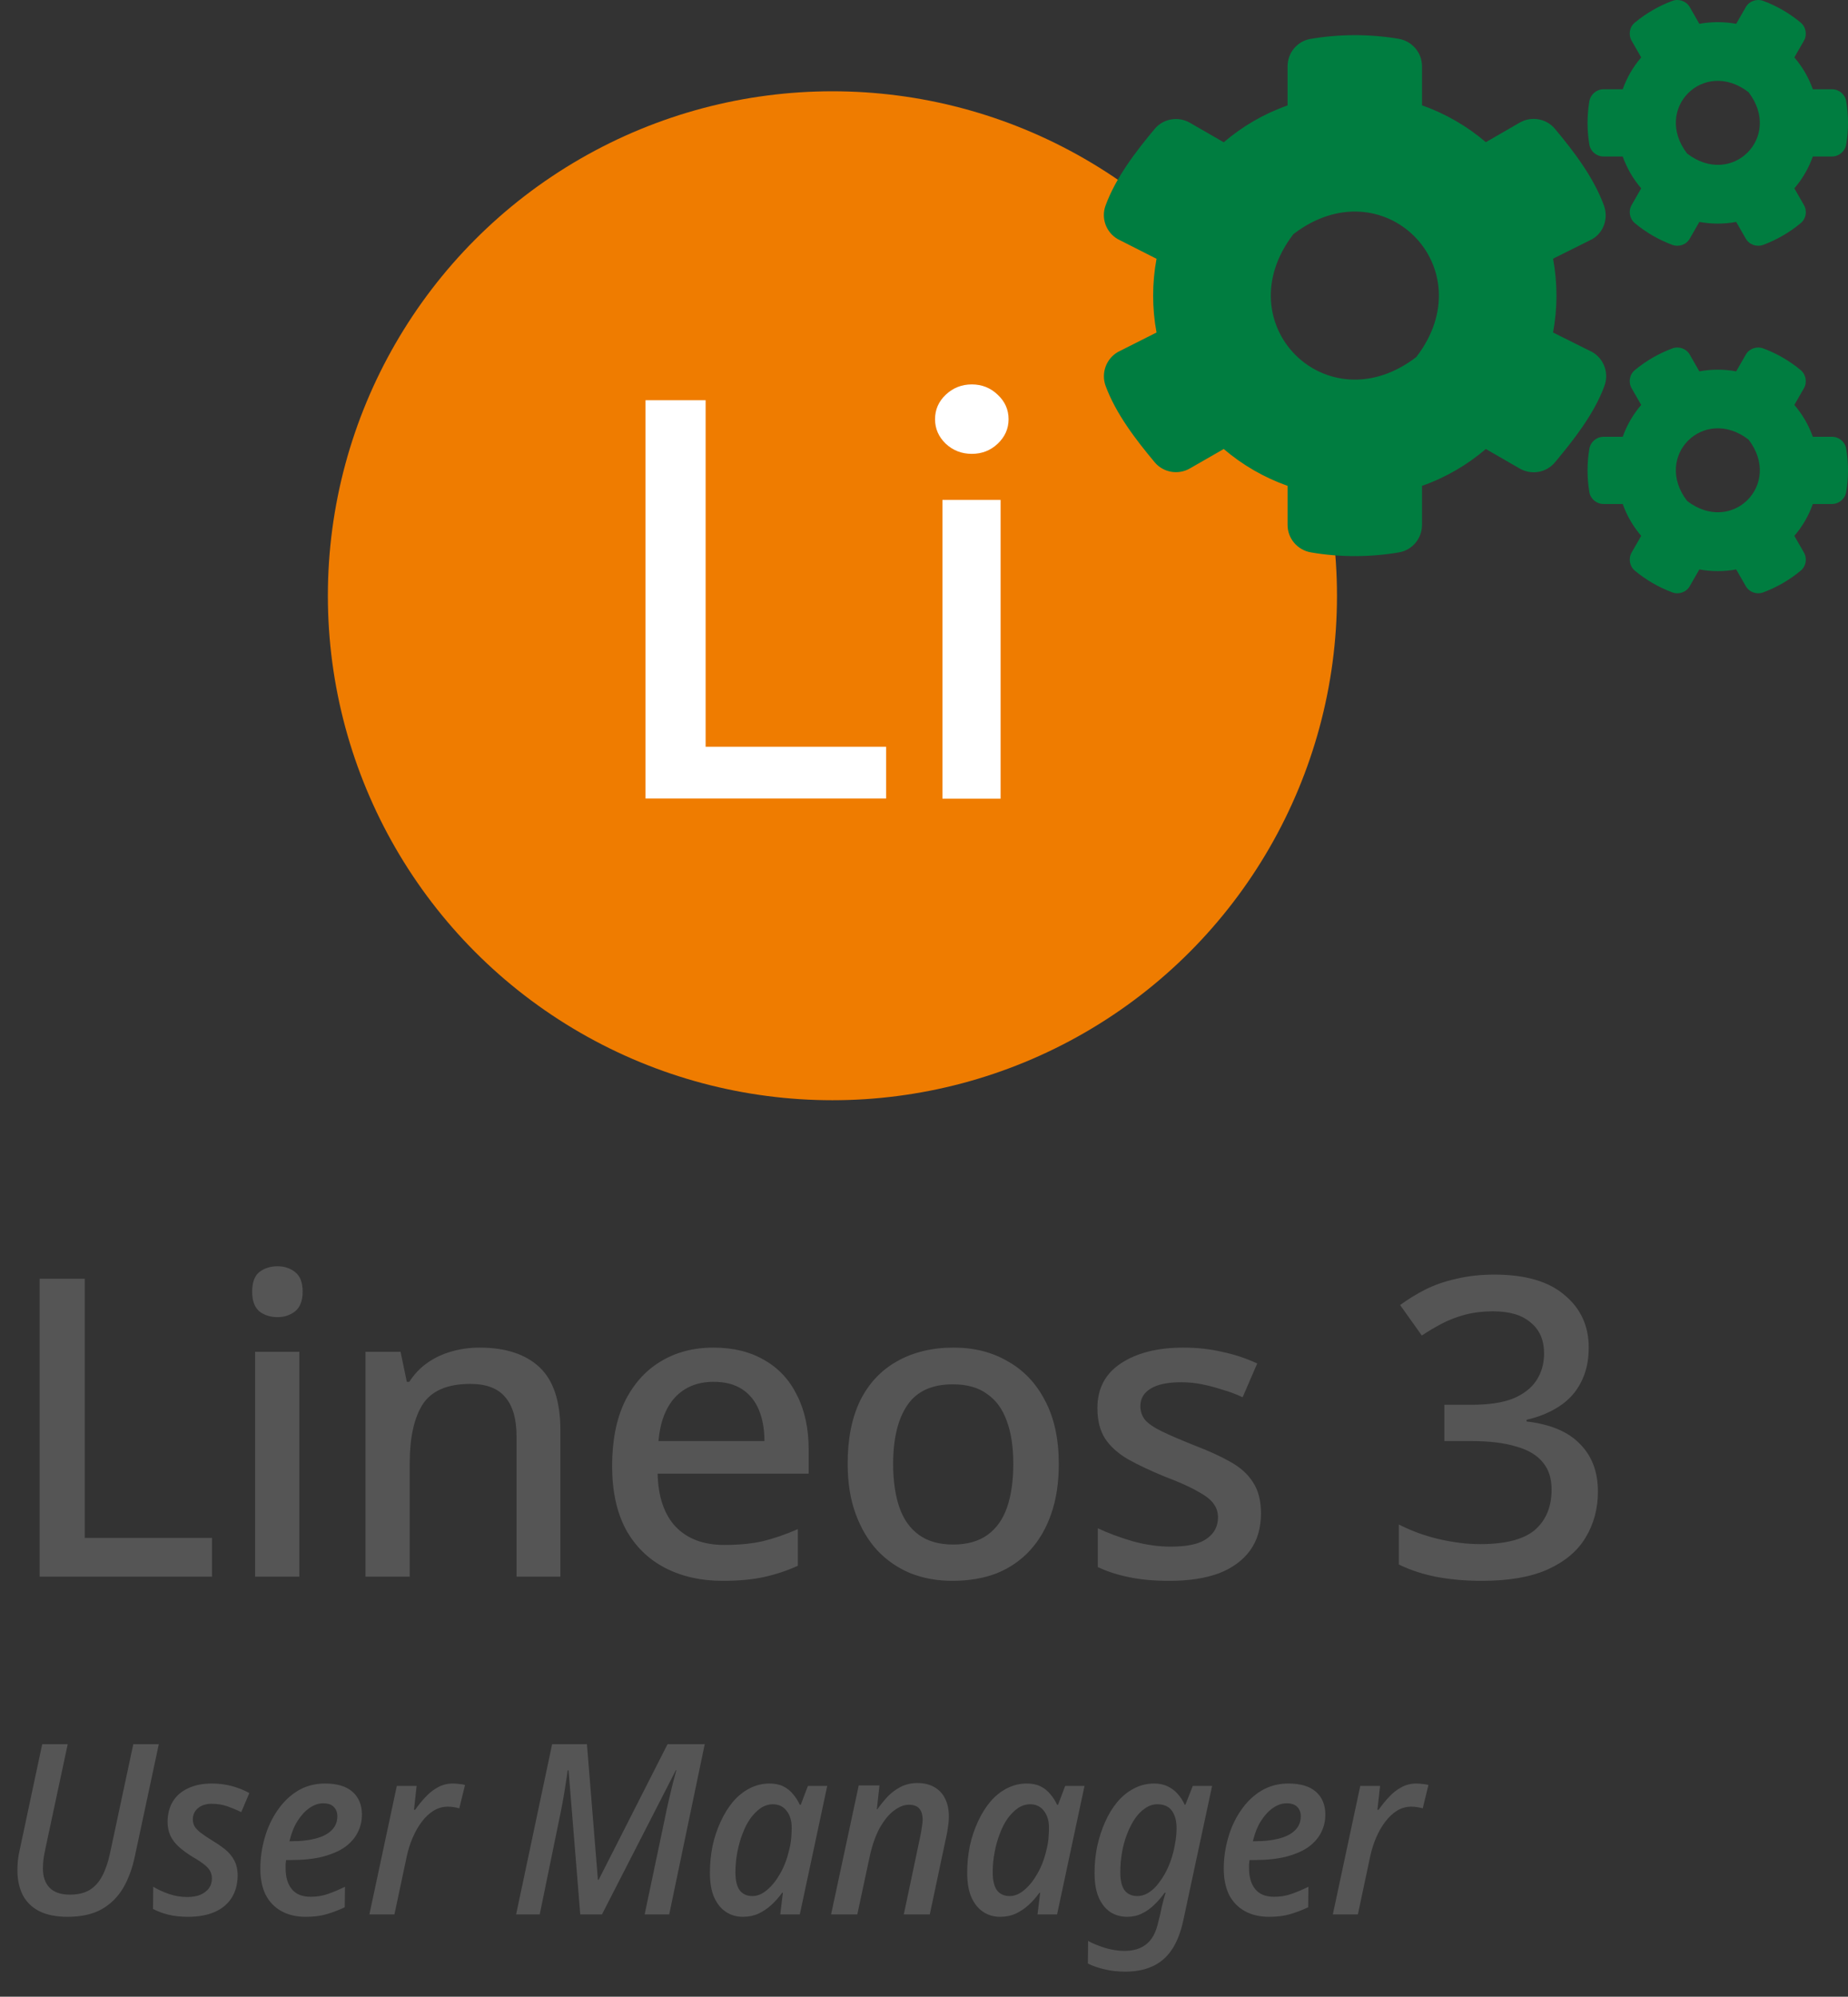 <svg width="186" height="201" viewBox="0 0 186 201" fill="none" xmlns="http://www.w3.org/2000/svg">
<rect x="0" y="0" width="186" height="201" fill="#333333" stroke="none"/>
<path d="M3.99 158.716V128.728H8.526V154.81H21.336V158.716H3.99ZM30.126 136.078V158.716H25.674V136.078H30.126ZM27.942 127.468C28.614 127.468 29.202 127.664 29.706 128.056C30.21 128.448 30.462 129.106 30.462 130.03C30.462 130.926 30.21 131.584 29.706 132.004C29.202 132.396 28.614 132.592 27.942 132.592C27.214 132.592 26.598 132.396 26.094 132.004C25.618 131.584 25.38 130.926 25.38 130.03C25.38 129.106 25.618 128.448 26.094 128.056C26.598 127.664 27.214 127.468 27.942 127.468ZM48.253 135.658C50.885 135.658 52.901 136.316 54.301 137.632C55.701 138.948 56.401 141.062 56.401 143.974V158.716H51.991V144.604C51.991 142.84 51.613 141.524 50.857 140.656C50.129 139.76 48.953 139.312 47.329 139.312C45.033 139.312 43.437 139.998 42.541 141.37C41.673 142.742 41.239 144.716 41.239 147.292V158.716H36.787V136.078H40.315L40.945 139.102H41.197C41.701 138.318 42.317 137.674 43.045 137.17C43.773 136.666 44.585 136.288 45.481 136.036C46.377 135.784 47.301 135.658 48.253 135.658ZM71.816 135.658C73.804 135.658 75.512 136.078 76.94 136.918C78.368 137.73 79.46 138.906 80.216 140.446C81 141.986 81.392 143.806 81.392 145.906V148.342H66.188C66.244 150.666 66.846 152.444 67.994 153.676C69.17 154.908 70.808 155.524 72.908 155.524C74.364 155.524 75.652 155.398 76.772 155.146C77.92 154.866 79.096 154.46 80.3 153.928V157.624C79.18 158.128 78.032 158.506 76.856 158.758C75.708 159.01 74.336 159.136 72.74 159.136C70.556 159.136 68.624 158.702 66.944 157.834C65.264 156.966 63.948 155.678 62.996 153.97C62.072 152.234 61.61 150.106 61.61 147.586C61.61 145.038 62.03 142.882 62.87 141.118C63.738 139.354 64.928 138.01 66.44 137.086C67.98 136.134 69.772 135.658 71.816 135.658ZM71.816 139.102C70.22 139.102 68.932 139.62 67.952 140.656C67 141.692 66.44 143.162 66.272 145.066H76.94C76.94 143.89 76.758 142.854 76.394 141.958C76.03 141.062 75.47 140.362 74.714 139.858C73.958 139.354 72.992 139.102 71.816 139.102ZM106.567 147.376C106.567 149.252 106.315 150.918 105.811 152.374C105.307 153.83 104.593 155.062 103.669 156.07C102.745 157.078 101.625 157.848 100.309 158.38C98.993 158.884 97.509 159.136 95.857 159.136C94.345 159.136 92.945 158.884 91.657 158.38C90.369 157.848 89.249 157.078 88.297 156.07C87.373 155.062 86.645 153.83 86.113 152.374C85.581 150.918 85.315 149.238 85.315 147.334C85.315 144.842 85.735 142.728 86.575 140.992C87.443 139.256 88.675 137.94 90.271 137.044C91.895 136.12 93.799 135.658 95.983 135.658C98.055 135.658 99.875 136.12 101.443 137.044C103.039 137.94 104.285 139.256 105.181 140.992C106.105 142.728 106.567 144.856 106.567 147.376ZM89.893 147.376C89.893 149.056 90.103 150.512 90.523 151.744C90.943 152.948 91.601 153.872 92.497 154.516C93.393 155.16 94.541 155.482 95.941 155.482C97.341 155.482 98.489 155.16 99.385 154.516C100.281 153.872 100.939 152.948 101.359 151.744C101.779 150.512 101.989 149.056 101.989 147.376C101.989 145.64 101.765 144.184 101.317 143.008C100.897 141.832 100.239 140.936 99.343 140.32C98.475 139.676 97.327 139.354 95.899 139.354C93.799 139.354 92.273 140.054 91.321 141.454C90.369 142.854 89.893 144.828 89.893 147.376ZM126.917 152.332C126.917 153.816 126.553 155.062 125.825 156.07C125.097 157.078 124.047 157.848 122.675 158.38C121.303 158.884 119.651 159.136 117.719 159.136C116.123 159.136 114.751 159.01 113.603 158.758C112.483 158.534 111.447 158.198 110.495 157.75V153.844C111.503 154.32 112.665 154.754 113.981 155.146C115.297 155.51 116.585 155.692 117.845 155.692C119.525 155.692 120.729 155.426 121.457 154.894C122.213 154.362 122.591 153.648 122.591 152.752C122.591 152.248 122.451 151.8 122.171 151.408C121.891 150.988 121.359 150.568 120.575 150.148C119.819 149.7 118.699 149.196 117.215 148.636C115.787 148.048 114.569 147.474 113.561 146.914C112.553 146.326 111.783 145.64 111.251 144.856C110.719 144.044 110.453 143.008 110.453 141.748C110.453 139.788 111.237 138.29 112.805 137.254C114.401 136.19 116.501 135.658 119.105 135.658C120.477 135.658 121.765 135.798 122.969 136.078C124.201 136.33 125.391 136.722 126.539 137.254L125.069 140.656C124.425 140.348 123.753 140.096 123.053 139.9C122.381 139.676 121.695 139.494 120.995 139.354C120.323 139.214 119.623 139.144 118.895 139.144C117.551 139.144 116.529 139.354 115.829 139.774C115.129 140.194 114.779 140.782 114.779 141.538C114.779 142.07 114.933 142.532 115.241 142.924C115.577 143.316 116.151 143.708 116.963 144.1C117.775 144.492 118.881 144.968 120.281 145.528C121.681 146.06 122.871 146.606 123.851 147.166C124.859 147.726 125.615 148.412 126.119 149.224C126.651 150.036 126.917 151.072 126.917 152.332ZM159.905 135.658C159.905 137.002 159.639 138.178 159.107 139.186C158.603 140.166 157.875 140.964 156.923 141.58C155.971 142.196 154.879 142.644 153.647 142.924V143.092C156.055 143.372 157.847 144.128 159.023 145.36C160.227 146.564 160.829 148.16 160.829 150.148C160.829 151.884 160.409 153.438 159.569 154.81C158.757 156.154 157.483 157.218 155.747 158.002C154.039 158.758 151.841 159.136 149.153 159.136C147.557 159.136 146.073 159.01 144.701 158.758C143.329 158.506 142.027 158.086 140.795 157.498V153.466C142.055 154.11 143.399 154.6 144.827 154.936C146.283 155.272 147.669 155.44 148.985 155.44C151.533 155.44 153.367 154.964 154.487 154.012C155.607 153.032 156.167 151.674 156.167 149.938C156.167 148.818 155.873 147.908 155.285 147.208C154.697 146.48 153.801 145.948 152.597 145.612C151.393 145.248 149.895 145.066 148.103 145.066H145.373V141.412H148.145C149.853 141.412 151.239 141.202 152.303 140.782C153.367 140.334 154.151 139.718 154.655 138.934C155.159 138.15 155.411 137.254 155.411 136.246C155.411 134.902 154.963 133.866 154.067 133.138C153.199 132.382 151.939 132.004 150.287 132.004C149.279 132.004 148.341 132.116 147.473 132.34C146.633 132.564 145.863 132.858 145.163 133.222C144.463 133.586 143.777 133.992 143.105 134.44L140.921 131.374C141.677 130.814 142.517 130.296 143.441 129.82C144.393 129.344 145.443 128.98 146.591 128.728C147.767 128.448 149.041 128.308 150.413 128.308C153.521 128.308 155.873 128.994 157.469 130.366C159.093 131.71 159.905 133.474 159.905 135.658ZM6.792 192.956C5.672 192.956 4.736 192.772 3.984 192.404C3.248 192.036 2.688 191.5 2.304 190.796C1.936 190.076 1.752 189.228 1.752 188.252C1.752 187.964 1.768 187.636 1.8 187.268C1.848 186.884 1.92 186.484 2.016 186.068L4.248 175.58H6.816L4.56 186.14C4.48 186.492 4.416 186.852 4.368 187.22C4.336 187.572 4.32 187.868 4.32 188.108C4.32 188.924 4.544 189.564 4.992 190.028C5.44 190.492 6.12 190.724 7.032 190.724C7.832 190.724 8.488 190.572 9 190.268C9.528 189.948 9.952 189.484 10.272 188.876C10.608 188.252 10.872 187.492 11.064 186.596L13.416 175.58H15.984L13.584 186.812C13.328 188.06 12.928 189.148 12.384 190.076C11.84 190.988 11.112 191.7 10.2 192.212C9.304 192.708 8.168 192.956 6.792 192.956ZM18.928 192.956C18.177 192.956 17.512 192.884 16.936 192.74C16.36 192.596 15.848 192.404 15.4 192.164L15.425 189.932C15.873 190.204 16.392 190.444 16.985 190.652C17.593 190.86 18.209 190.964 18.832 190.964C19.36 190.964 19.8 190.892 20.152 190.748C20.52 190.588 20.808 190.372 21.017 190.1C21.224 189.812 21.328 189.484 21.328 189.116C21.328 188.828 21.273 188.58 21.16 188.372C21.049 188.148 20.849 187.924 20.561 187.7C20.288 187.476 19.889 187.212 19.36 186.908C18.817 186.572 18.36 186.236 17.992 185.9C17.625 185.564 17.345 185.196 17.152 184.796C16.96 184.38 16.864 183.9 16.864 183.356C16.881 182.556 17.064 181.876 17.416 181.316C17.768 180.756 18.273 180.324 18.928 180.02C19.601 179.7 20.392 179.54 21.305 179.54C22.041 179.54 22.729 179.628 23.369 179.804C24.009 179.98 24.584 180.212 25.096 180.5L24.28 182.42C23.864 182.212 23.409 182.02 22.913 181.844C22.433 181.668 21.889 181.58 21.28 181.58C20.736 181.58 20.288 181.724 19.936 182.012C19.584 182.3 19.409 182.684 19.409 183.164C19.409 183.404 19.465 183.628 19.576 183.836C19.689 184.028 19.881 184.236 20.152 184.46C20.424 184.668 20.8 184.924 21.28 185.228C21.793 185.532 22.248 185.844 22.648 186.164C23.049 186.484 23.36 186.86 23.584 187.292C23.808 187.708 23.921 188.22 23.921 188.828C23.904 189.724 23.689 190.484 23.273 191.108C22.872 191.716 22.297 192.18 21.544 192.5C20.808 192.804 19.936 192.956 18.928 192.956ZM30.762 192.956C29.818 192.956 29.002 192.764 28.314 192.38C27.626 191.996 27.098 191.444 26.73 190.724C26.378 190.004 26.202 189.132 26.202 188.108C26.202 187.068 26.346 186.044 26.634 185.036C26.922 184.012 27.346 183.092 27.906 182.276C28.466 181.444 29.146 180.78 29.946 180.284C30.762 179.788 31.682 179.54 32.706 179.54C33.938 179.54 34.866 179.82 35.49 180.38C36.114 180.94 36.426 181.7 36.426 182.66C36.426 183.316 36.282 183.924 35.994 184.484C35.706 185.044 35.274 185.532 34.698 185.948C34.122 186.348 33.378 186.668 32.466 186.908C31.57 187.132 30.498 187.244 29.25 187.244H28.794C28.778 187.388 28.762 187.532 28.746 187.676C28.746 187.804 28.746 187.932 28.746 188.06C28.746 188.956 28.954 189.66 29.37 190.172C29.786 190.684 30.418 190.94 31.266 190.94C31.874 190.94 32.434 190.852 32.946 190.676C33.474 190.5 34.066 190.252 34.722 189.932L34.698 191.996C34.09 192.284 33.482 192.516 32.874 192.692C32.282 192.868 31.578 192.956 30.762 192.956ZM29.394 185.348C30.29 185.348 31.074 185.26 31.746 185.084C32.434 184.908 32.97 184.636 33.354 184.268C33.754 183.884 33.954 183.404 33.954 182.828C33.954 182.444 33.834 182.132 33.594 181.892C33.37 181.652 33.01 181.532 32.514 181.532C32.066 181.532 31.618 181.684 31.17 181.988C30.722 182.292 30.314 182.732 29.946 183.308C29.594 183.868 29.322 184.548 29.13 185.348H29.394ZM37.179 192.716L39.939 179.78H41.931L41.667 182.18H41.787C42.123 181.7 42.475 181.268 42.843 180.884C43.211 180.484 43.619 180.164 44.067 179.924C44.515 179.668 45.019 179.54 45.579 179.54C45.787 179.54 46.003 179.556 46.227 179.588C46.451 179.604 46.643 179.636 46.803 179.684L46.227 182.036C46.051 181.988 45.867 181.948 45.675 181.916C45.483 181.884 45.283 181.868 45.075 181.868C44.563 181.868 44.083 182.004 43.635 182.276C43.203 182.548 42.811 182.916 42.459 183.38C42.107 183.844 41.803 184.372 41.547 184.964C41.291 185.556 41.091 186.18 40.947 186.836L39.699 192.716H37.179ZM51.947 192.716L55.571 175.58H59.075L60.179 189.236H60.251L67.187 175.58H70.931L67.355 192.716H64.883L66.899 183.14C67.027 182.484 67.163 181.852 67.307 181.244C67.451 180.636 67.587 180.068 67.715 179.54C67.859 179.012 67.979 178.564 68.075 178.196H68.027L60.587 192.716H58.403L57.227 178.22H57.131C57.099 178.54 57.035 178.98 56.939 179.54C56.859 180.084 56.763 180.668 56.651 181.292C56.539 181.916 56.419 182.524 56.291 183.116L54.323 192.716H51.947ZM74.764 192.956C74.14 192.956 73.58 192.796 73.084 192.476C72.588 192.156 72.188 191.668 71.884 191.012C71.596 190.356 71.452 189.532 71.452 188.54C71.452 187.612 71.54 186.708 71.716 185.828C71.908 184.948 72.18 184.132 72.532 183.38C72.884 182.612 73.3 181.94 73.78 181.364C74.276 180.788 74.836 180.34 75.46 180.02C76.084 179.7 76.748 179.54 77.452 179.54C77.996 179.54 78.46 179.636 78.844 179.828C79.228 180.02 79.556 180.284 79.828 180.62C80.1 180.94 80.324 181.292 80.5 181.676H80.596L81.316 179.78H83.26L80.5 192.716H78.532L78.796 190.532H78.724C78.404 190.98 78.044 191.388 77.644 191.756C77.244 192.124 76.804 192.42 76.324 192.644C75.86 192.852 75.34 192.956 74.764 192.956ZM75.724 190.868C76.236 190.868 76.732 190.66 77.212 190.244C77.708 189.828 78.148 189.276 78.532 188.588C78.932 187.884 79.228 187.108 79.42 186.26C79.532 185.828 79.604 185.42 79.636 185.036C79.668 184.652 79.684 184.3 79.684 183.98C79.684 183.292 79.516 182.732 79.18 182.3C78.844 181.852 78.38 181.628 77.788 181.628C77.356 181.628 76.948 181.756 76.564 182.012C76.196 182.268 75.852 182.612 75.532 183.044C75.228 183.476 74.964 183.988 74.74 184.58C74.516 185.156 74.34 185.78 74.212 186.452C74.084 187.108 74.02 187.788 74.02 188.492C74.02 189.292 74.164 189.892 74.452 190.292C74.756 190.676 75.18 190.868 75.724 190.868ZM83.647 192.716L86.431 179.732H88.519L88.255 182.132H88.303C88.623 181.684 88.967 181.26 89.335 180.86C89.719 180.46 90.159 180.132 90.655 179.876C91.151 179.62 91.711 179.492 92.335 179.492C93.007 179.492 93.575 179.628 94.039 179.9C94.519 180.172 94.879 180.556 95.119 181.052C95.375 181.548 95.503 182.156 95.503 182.876C95.503 183.212 95.471 183.572 95.407 183.956C95.359 184.34 95.295 184.692 95.215 185.012L93.583 192.716H90.967L92.647 184.748C92.711 184.412 92.759 184.124 92.791 183.884C92.839 183.628 92.863 183.396 92.863 183.188C92.863 182.692 92.751 182.316 92.527 182.06C92.303 181.804 91.951 181.676 91.471 181.676C90.991 181.676 90.487 181.876 89.959 182.276C89.431 182.676 88.943 183.284 88.495 184.1C88.063 184.916 87.719 185.956 87.463 187.22L86.287 192.716H83.647ZM100.659 192.956C100.035 192.956 99.475 192.796 98.979 192.476C98.483 192.156 98.083 191.668 97.779 191.012C97.491 190.356 97.347 189.532 97.347 188.54C97.347 187.612 97.435 186.708 97.611 185.828C97.803 184.948 98.075 184.132 98.427 183.38C98.779 182.612 99.195 181.94 99.675 181.364C100.171 180.788 100.731 180.34 101.355 180.02C101.979 179.7 102.643 179.54 103.347 179.54C103.891 179.54 104.355 179.636 104.739 179.828C105.123 180.02 105.451 180.284 105.723 180.62C105.995 180.94 106.219 181.292 106.395 181.676H106.491L107.211 179.78H109.155L106.395 192.716H104.427L104.691 190.532H104.619C104.299 190.98 103.939 191.388 103.539 191.756C103.139 192.124 102.699 192.42 102.219 192.644C101.755 192.852 101.235 192.956 100.659 192.956ZM101.619 190.868C102.131 190.868 102.627 190.66 103.107 190.244C103.603 189.828 104.043 189.276 104.427 188.588C104.827 187.884 105.123 187.108 105.315 186.26C105.427 185.828 105.499 185.42 105.531 185.036C105.563 184.652 105.579 184.3 105.579 183.98C105.579 183.292 105.411 182.732 105.075 182.3C104.739 181.852 104.275 181.628 103.683 181.628C103.251 181.628 102.843 181.756 102.459 182.012C102.091 182.268 101.747 182.612 101.427 183.044C101.123 183.476 100.859 183.988 100.635 184.58C100.411 185.156 100.235 185.78 100.107 186.452C99.979 187.108 99.915 187.788 99.915 188.492C99.915 189.292 100.059 189.892 100.347 190.292C100.651 190.676 101.075 190.868 101.619 190.868ZM113.285 198.476C112.485 198.476 111.773 198.396 111.149 198.236C110.525 198.092 109.973 197.9 109.493 197.66L109.517 195.38C109.821 195.556 110.173 195.716 110.573 195.86C110.973 196.02 111.397 196.148 111.845 196.244C112.309 196.34 112.757 196.388 113.189 196.388C114.085 196.388 114.813 196.164 115.373 195.716C115.949 195.268 116.349 194.532 116.573 193.508L116.765 192.74C116.813 192.5 116.869 192.236 116.933 191.948C117.013 191.644 117.085 191.364 117.149 191.108C117.229 190.852 117.285 190.66 117.317 190.532H117.221C116.917 190.964 116.573 191.364 116.189 191.732C115.821 192.1 115.405 192.396 114.941 192.62C114.493 192.844 113.997 192.956 113.453 192.956C112.813 192.956 112.245 192.796 111.749 192.476C111.253 192.14 110.861 191.644 110.573 190.988C110.301 190.332 110.165 189.516 110.165 188.54C110.165 187.628 110.253 186.74 110.429 185.876C110.621 184.996 110.885 184.18 111.221 183.428C111.557 182.66 111.965 181.988 112.445 181.412C112.941 180.82 113.501 180.364 114.125 180.044C114.749 179.708 115.429 179.54 116.165 179.54C116.693 179.54 117.149 179.636 117.533 179.828C117.933 180.02 118.269 180.276 118.541 180.596C118.829 180.916 119.061 181.276 119.237 181.676H119.309L120.053 179.78H121.997L119.093 193.34C118.821 194.588 118.421 195.588 117.893 196.34C117.365 197.092 116.709 197.636 115.925 197.972C115.157 198.308 114.277 198.476 113.285 198.476ZM114.485 190.868C114.821 190.868 115.149 190.78 115.469 190.604C115.789 190.428 116.093 190.18 116.381 189.86C116.669 189.524 116.941 189.14 117.197 188.708C117.453 188.26 117.669 187.78 117.845 187.268C118.021 186.756 118.157 186.228 118.253 185.684C118.365 185.124 118.421 184.572 118.421 184.028C118.421 183.308 118.269 182.732 117.965 182.3C117.661 181.852 117.165 181.628 116.477 181.628C116.045 181.628 115.637 181.764 115.253 182.036C114.869 182.292 114.525 182.644 114.221 183.092C113.917 183.54 113.653 184.06 113.429 184.652C113.205 185.228 113.037 185.844 112.925 186.5C112.813 187.156 112.757 187.82 112.757 188.492C112.757 189.292 112.901 189.892 113.189 190.292C113.493 190.676 113.925 190.868 114.485 190.868ZM127.731 192.956C126.787 192.956 125.971 192.764 125.283 192.38C124.595 191.996 124.067 191.444 123.699 190.724C123.347 190.004 123.171 189.132 123.171 188.108C123.171 187.068 123.315 186.044 123.603 185.036C123.891 184.012 124.315 183.092 124.875 182.276C125.435 181.444 126.115 180.78 126.915 180.284C127.731 179.788 128.651 179.54 129.675 179.54C130.907 179.54 131.835 179.82 132.459 180.38C133.083 180.94 133.395 181.7 133.395 182.66C133.395 183.316 133.251 183.924 132.963 184.484C132.675 185.044 132.243 185.532 131.667 185.948C131.091 186.348 130.347 186.668 129.435 186.908C128.539 187.132 127.467 187.244 126.219 187.244H125.763C125.747 187.388 125.731 187.532 125.715 187.676C125.715 187.804 125.715 187.932 125.715 188.06C125.715 188.956 125.923 189.66 126.339 190.172C126.755 190.684 127.387 190.94 128.235 190.94C128.843 190.94 129.403 190.852 129.915 190.676C130.443 190.5 131.035 190.252 131.691 189.932L131.667 191.996C131.059 192.284 130.451 192.516 129.843 192.692C129.251 192.868 128.547 192.956 127.731 192.956ZM126.363 185.348C127.259 185.348 128.043 185.26 128.715 185.084C129.403 184.908 129.939 184.636 130.323 184.268C130.723 183.884 130.923 183.404 130.923 182.828C130.923 182.444 130.803 182.132 130.563 181.892C130.339 181.652 129.979 181.532 129.483 181.532C129.035 181.532 128.587 181.684 128.139 181.988C127.691 182.292 127.283 182.732 126.915 183.308C126.563 183.868 126.291 184.548 126.099 185.348H126.363ZM134.149 192.716L136.909 179.78H138.901L138.637 182.18H138.757C139.093 181.7 139.445 181.268 139.813 180.884C140.181 180.484 140.589 180.164 141.037 179.924C141.485 179.668 141.989 179.54 142.549 179.54C142.757 179.54 142.973 179.556 143.197 179.588C143.421 179.604 143.613 179.636 143.773 179.684L143.197 182.036C143.021 181.988 142.837 181.948 142.645 181.916C142.453 181.884 142.253 181.868 142.045 181.868C141.533 181.868 141.053 182.004 140.605 182.276C140.173 182.548 139.781 182.916 139.429 183.38C139.077 183.844 138.773 184.372 138.517 184.964C138.261 185.556 138.061 186.18 137.917 186.836L136.669 192.716H134.149Z" fill="#555555"/>
<circle cx="83.783" cy="59.972" r="50.783" fill="#EF7C00"/>
<path d="M94.856 80.396V50.326H100.709V80.396H94.856ZM97.812 45.687C96.794 45.687 95.92 45.347 95.189 44.669C94.471 43.977 94.112 43.155 94.112 42.202C94.112 41.236 94.471 40.414 95.189 39.735C95.92 39.044 96.794 38.698 97.812 38.698C98.83 38.698 99.698 39.044 100.416 39.735C101.147 40.414 101.512 41.236 101.512 42.202C101.512 43.155 101.147 43.977 100.416 44.669C99.698 45.347 98.83 45.687 97.812 45.687Z" fill="white"/>
<path d="M64.971 80.381V40.288H71.02V75.174H89.187V80.381H64.971Z" fill="white"/>
<path d="M171.038 22.341L170.078 24.015C169.727 24.635 168.978 24.893 168.311 24.647C166.93 24.132 165.666 23.395 164.554 22.47C164.016 22.025 163.875 21.241 164.226 20.633L165.186 18.959C164.378 18.023 163.746 16.934 163.325 15.752H161.394C160.692 15.752 160.083 15.249 159.966 14.546C159.732 13.142 159.72 11.667 159.966 10.204C160.083 9.502 160.692 8.987 161.394 8.987H163.325C163.746 7.805 164.378 6.717 165.186 5.78L164.226 4.107C163.875 3.498 164.004 2.714 164.554 2.269C165.666 1.345 166.941 0.607 168.311 0.092C168.978 -0.154 169.727 0.104 170.078 0.724L171.038 2.398C172.267 2.175 173.519 2.175 174.748 2.398L175.708 0.724C176.059 0.104 176.808 -0.154 177.475 0.092C178.856 0.607 180.12 1.345 181.232 2.269C181.77 2.714 181.911 3.498 181.56 4.107L180.6 5.78C181.408 6.717 182.04 7.805 182.461 8.987H184.392C185.094 8.987 185.703 9.49 185.82 10.193C186.054 11.597 186.066 13.072 185.82 14.535C185.703 15.237 185.094 15.752 184.392 15.752H182.461C182.04 16.934 181.408 18.023 180.6 18.959L181.56 20.633C181.911 21.241 181.782 22.025 181.232 22.47C180.12 23.395 178.844 24.132 177.475 24.647C176.808 24.893 176.059 24.635 175.708 24.015L174.748 22.341C173.531 22.564 172.267 22.564 171.038 22.341ZM169.809 15.459C174.315 18.924 179.453 13.786 175.989 9.28C171.483 5.804 166.345 10.953 169.809 15.459ZM156.314 33.472L160.259 35.438C161.441 36.117 161.956 37.556 161.487 38.844C160.446 41.676 158.398 44.274 156.502 46.545C155.636 47.587 154.137 47.844 152.955 47.165L149.549 45.199C147.677 46.802 145.5 48.078 143.124 48.909V52.842C143.124 54.199 142.153 55.37 140.818 55.604C137.939 56.095 134.92 56.119 131.935 55.604C130.589 55.37 129.594 54.211 129.594 52.842V48.909C127.218 48.066 125.042 46.802 123.169 45.199L119.763 47.154C118.593 47.832 117.083 47.575 116.217 46.533C114.321 44.263 112.319 41.664 111.278 38.844C110.81 37.568 111.325 36.129 112.507 35.438L116.404 33.472C115.948 31.026 115.948 28.509 116.404 26.051L112.507 24.073C111.325 23.395 110.798 21.955 111.278 20.679C112.319 17.847 114.321 15.249 116.217 12.978C117.083 11.937 118.581 11.679 119.763 12.358L123.169 14.324C125.042 12.721 127.218 11.445 129.594 10.614V6.67C129.594 5.324 130.554 4.153 131.888 3.919C134.767 3.428 137.799 3.404 140.783 3.908C142.129 4.142 143.124 5.3 143.124 6.67V10.602C145.5 11.445 147.677 12.709 149.549 14.312L152.955 12.346C154.126 11.667 155.636 11.925 156.502 12.966C158.398 15.237 160.387 17.835 161.429 20.668C161.897 21.943 161.441 23.383 160.259 24.073L156.314 26.04C156.771 28.497 156.771 31.014 156.314 33.472ZM142.551 35.941C149.479 26.929 139.192 16.642 130.18 23.57C123.251 32.582 133.539 42.87 142.551 35.941ZM171.038 57.324L170.078 58.998C169.727 59.618 168.978 59.876 168.311 59.63C166.93 59.115 165.666 58.378 164.554 57.453C164.016 57.008 163.875 56.224 164.226 55.615L165.186 53.942C164.378 53.005 163.746 51.917 163.325 50.735H161.394C160.692 50.735 160.083 50.232 159.966 49.529C159.732 48.125 159.72 46.65 159.966 45.187C160.083 44.485 160.692 43.97 161.394 43.97H163.325C163.746 42.788 164.378 41.7 165.186 40.763L164.226 39.09C163.875 38.481 164.004 37.697 164.554 37.252C165.666 36.327 166.941 35.59 168.311 35.075C168.978 34.829 169.727 35.087 170.078 35.707L171.038 37.381C172.267 37.158 173.519 37.158 174.748 37.381L175.708 35.707C176.059 35.087 176.808 34.829 177.475 35.075C178.856 35.59 180.12 36.327 181.232 37.252C181.77 37.697 181.911 38.481 181.56 39.09L180.6 40.763C181.408 41.7 182.04 42.788 182.461 43.97H184.392C185.094 43.97 185.703 44.473 185.82 45.176C186.054 46.58 186.066 48.055 185.82 49.518C185.703 50.22 185.094 50.735 184.392 50.735H182.461C182.04 51.917 181.408 53.005 180.6 53.942L181.56 55.615C181.911 56.224 181.782 57.008 181.232 57.453C180.12 58.378 178.844 59.115 177.475 59.63C176.808 59.876 176.059 59.618 175.708 58.998L174.748 57.324C173.531 57.547 172.267 57.547 171.038 57.324ZM169.809 50.431C174.315 53.895 179.453 48.757 175.989 44.251C171.483 40.787 166.345 45.925 169.809 50.431Z" fill="#007D40"/>
</svg>
